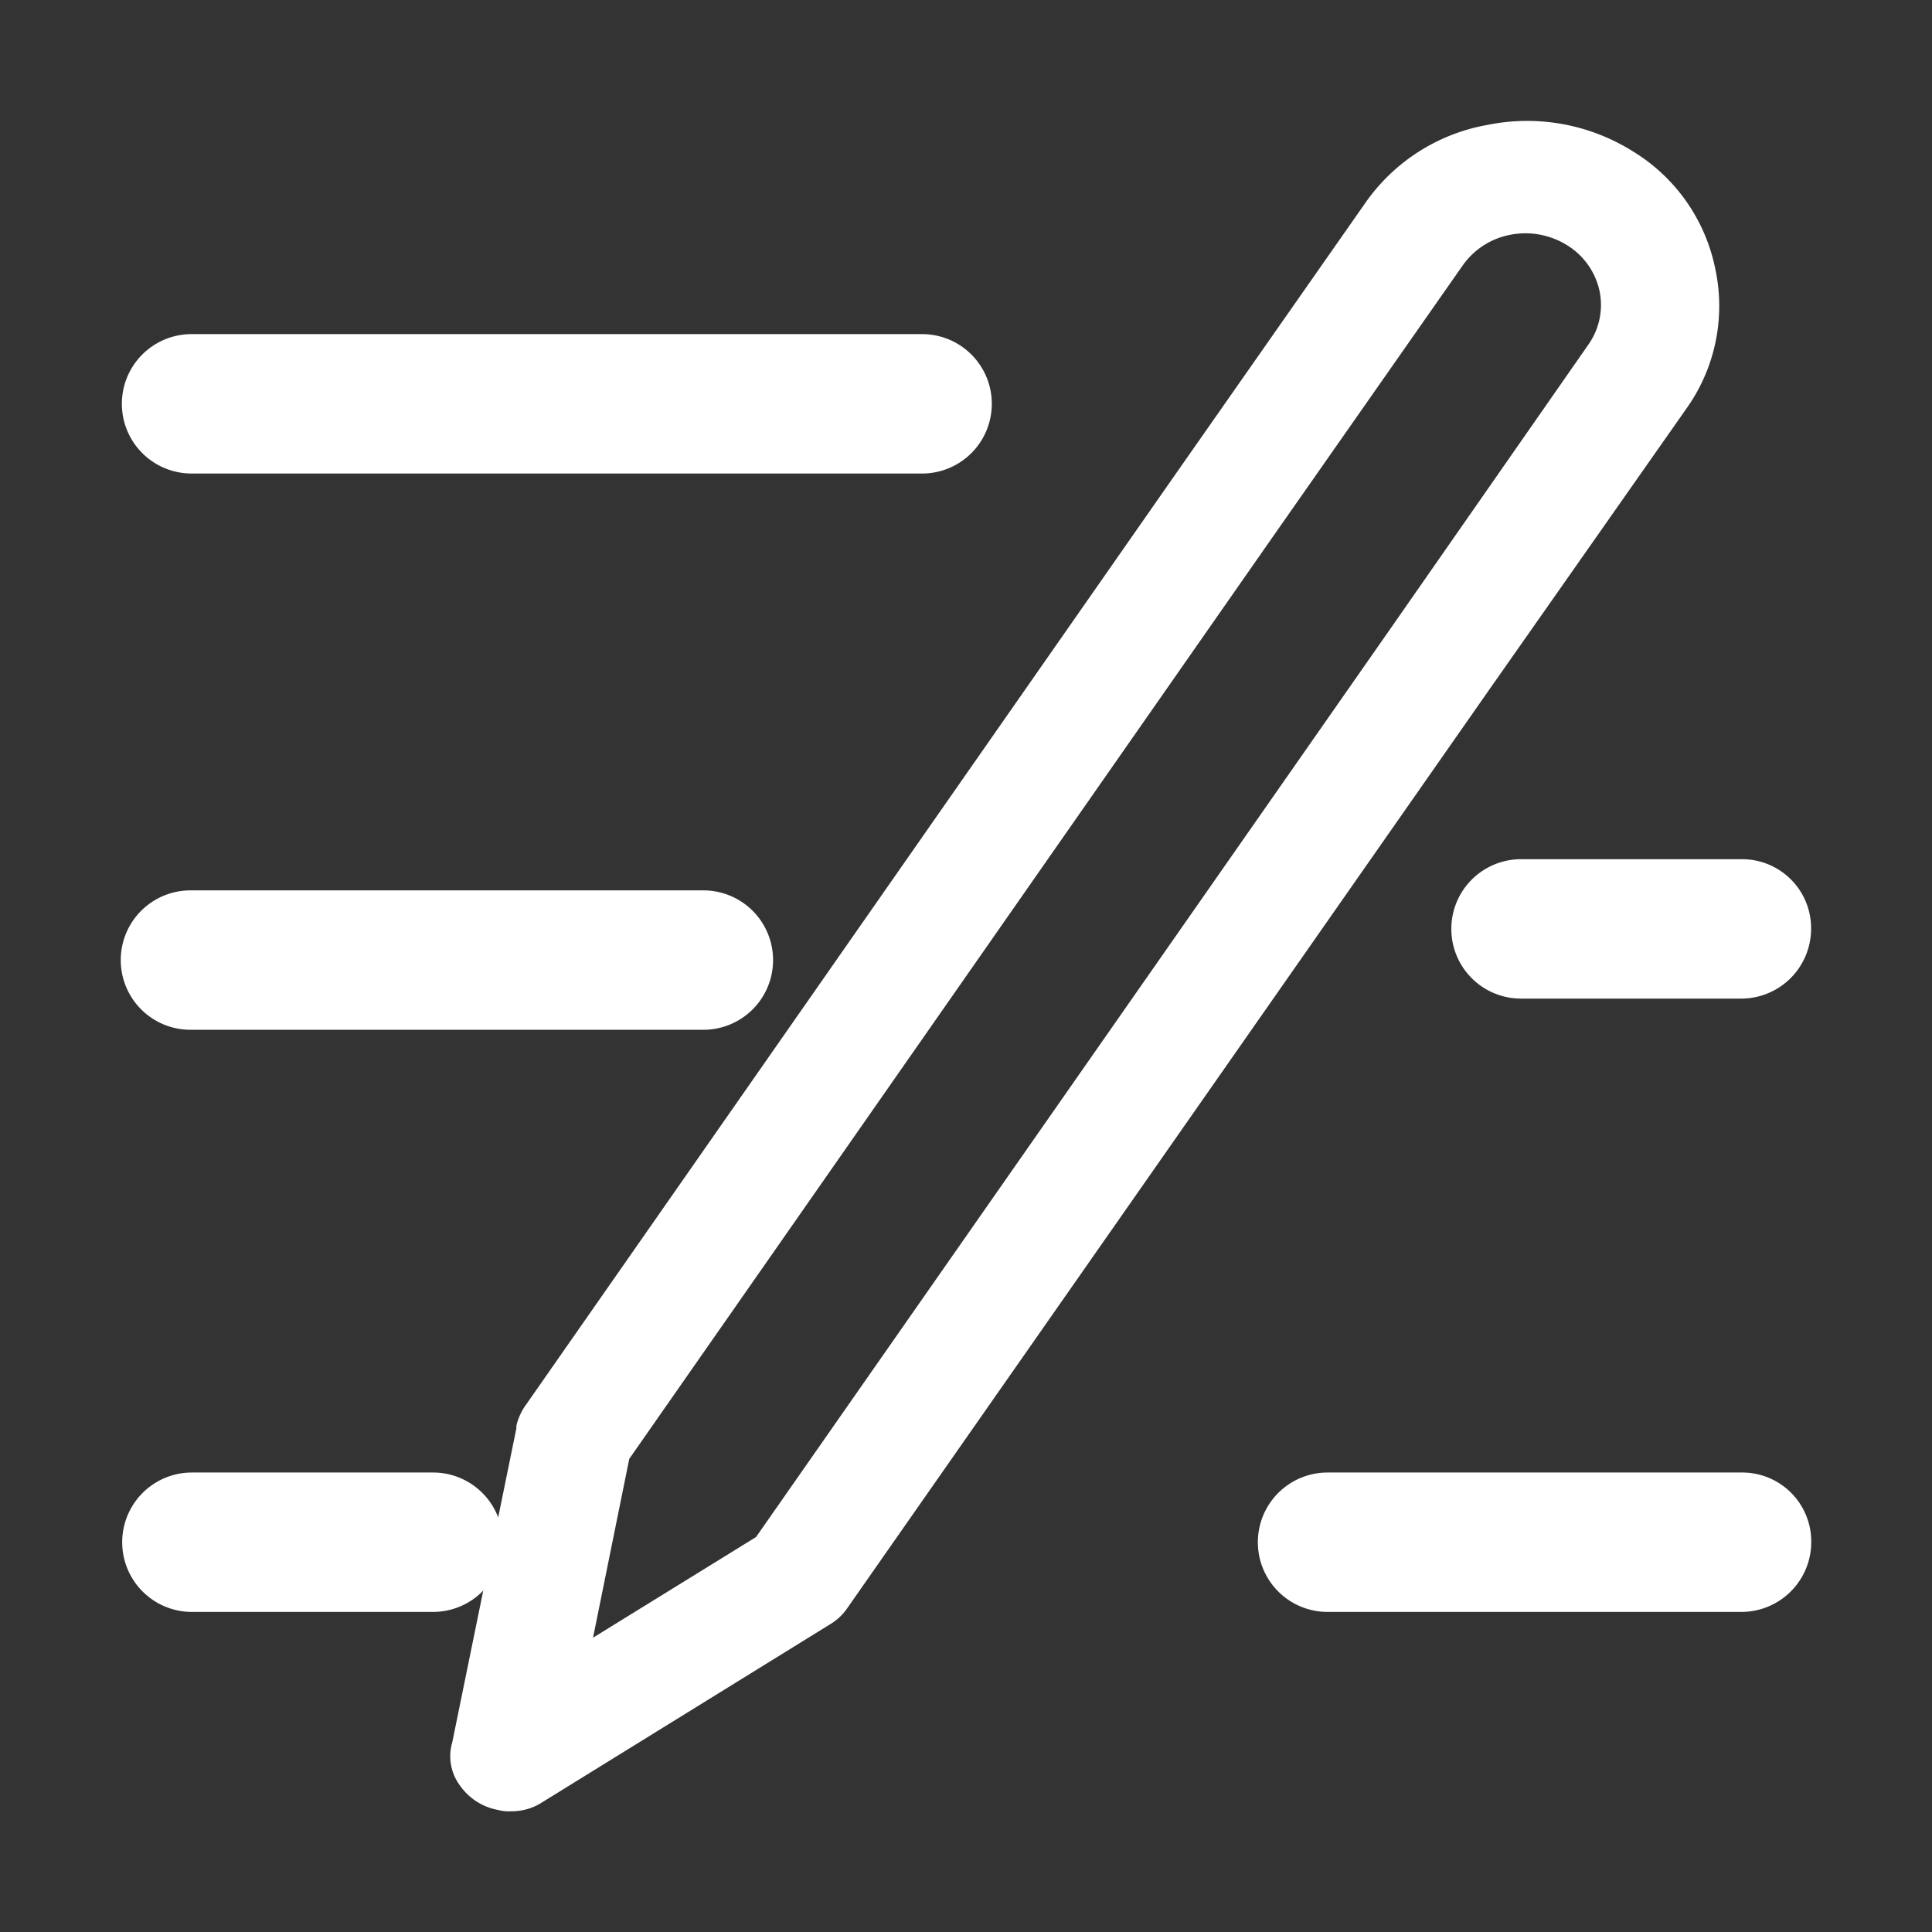 <svg t="1678169635843" class="icon" viewBox="0 0 1024 1024" version="1.1"
  xmlns="http://www.w3.org/2000/svg" p-id="5664" width="128" height="128">
  <rect x="0" y="0" width="1024" height="1024" fill="#333333" stroke="none"/>
  <path
    d="M909.024 142a94.832 94.832 0 0 0-43.584-61.792 105.408 105.408 0 0 0-76.8-14.048 100.176 100.176 0 0 0-65.008 41.424l-101.216 144.64-343.552 492.208a31.456 31.456 0 0 0-5.168 11.2v1.408l-33.984 166.4a26.08 26.08 0 0 0 4.304 23.232 31.472 31.472 0 0 0 19.952 12.64 21.472 21.472 0 0 0 6.656 0.704 29.824 29.824 0 0 0 16.992-4.912l152.192-94.096a29.136 29.136 0 0 0 9.6-9.136l340.592-487.296 104.912-149.552a93.68 93.68 0 0 0 14.112-73.024zM737.616 332.272L400.72 814.656l-86.4 53.36 19.2-94.784 340.592-488 101.216-144.64a40 40 0 0 1 25.12-16.144 41.712 41.712 0 0 1 30.288 5.616 37.888 37.888 0 0 1 16.992 23.872 36.464 36.464 0 0 1-5.92 28.8z"
    fill="#ffffff" p-id="5665"></path>
  <path d="M488.736 250.976h-387.2a36.944 36.944 0 0 1 0-73.888h387.2a36.944 36.944 0 1 1 0 73.888z"
    fill="#ffffff" p-id="5666"></path>
  <path d="M372.8 545.808H100.944a36.944 36.944 0 0 1 0-73.888H372.8a36.944 36.944 0 1 1 0 73.888z"
    fill="#ffffff" p-id="5667"></path>
  <path
    d="M229.536 854.352H101.712a36.944 36.944 0 0 1 0-73.888h127.824a36.944 36.944 0 0 1 0 73.888z"
    fill="#ffffff" p-id="5668"></path>
  <path
    d="M923.056 854.352H703.632a36.944 36.944 0 1 1 0-73.888h219.424A36.576 36.576 0 0 1 960 817.408a37.04 37.04 0 0 1-36.944 36.944z"
    fill="#ffffff" p-id="5669"></path>
  <path
    d="M922.976 529.28h-116.8a36.944 36.944 0 1 1 0-73.888h116.8a36.576 36.576 0 0 1 36.944 36.944 37.056 37.056 0 0 1-36.944 36.944z"
    fill="#ffffff" p-id="5670"></path>
</svg>